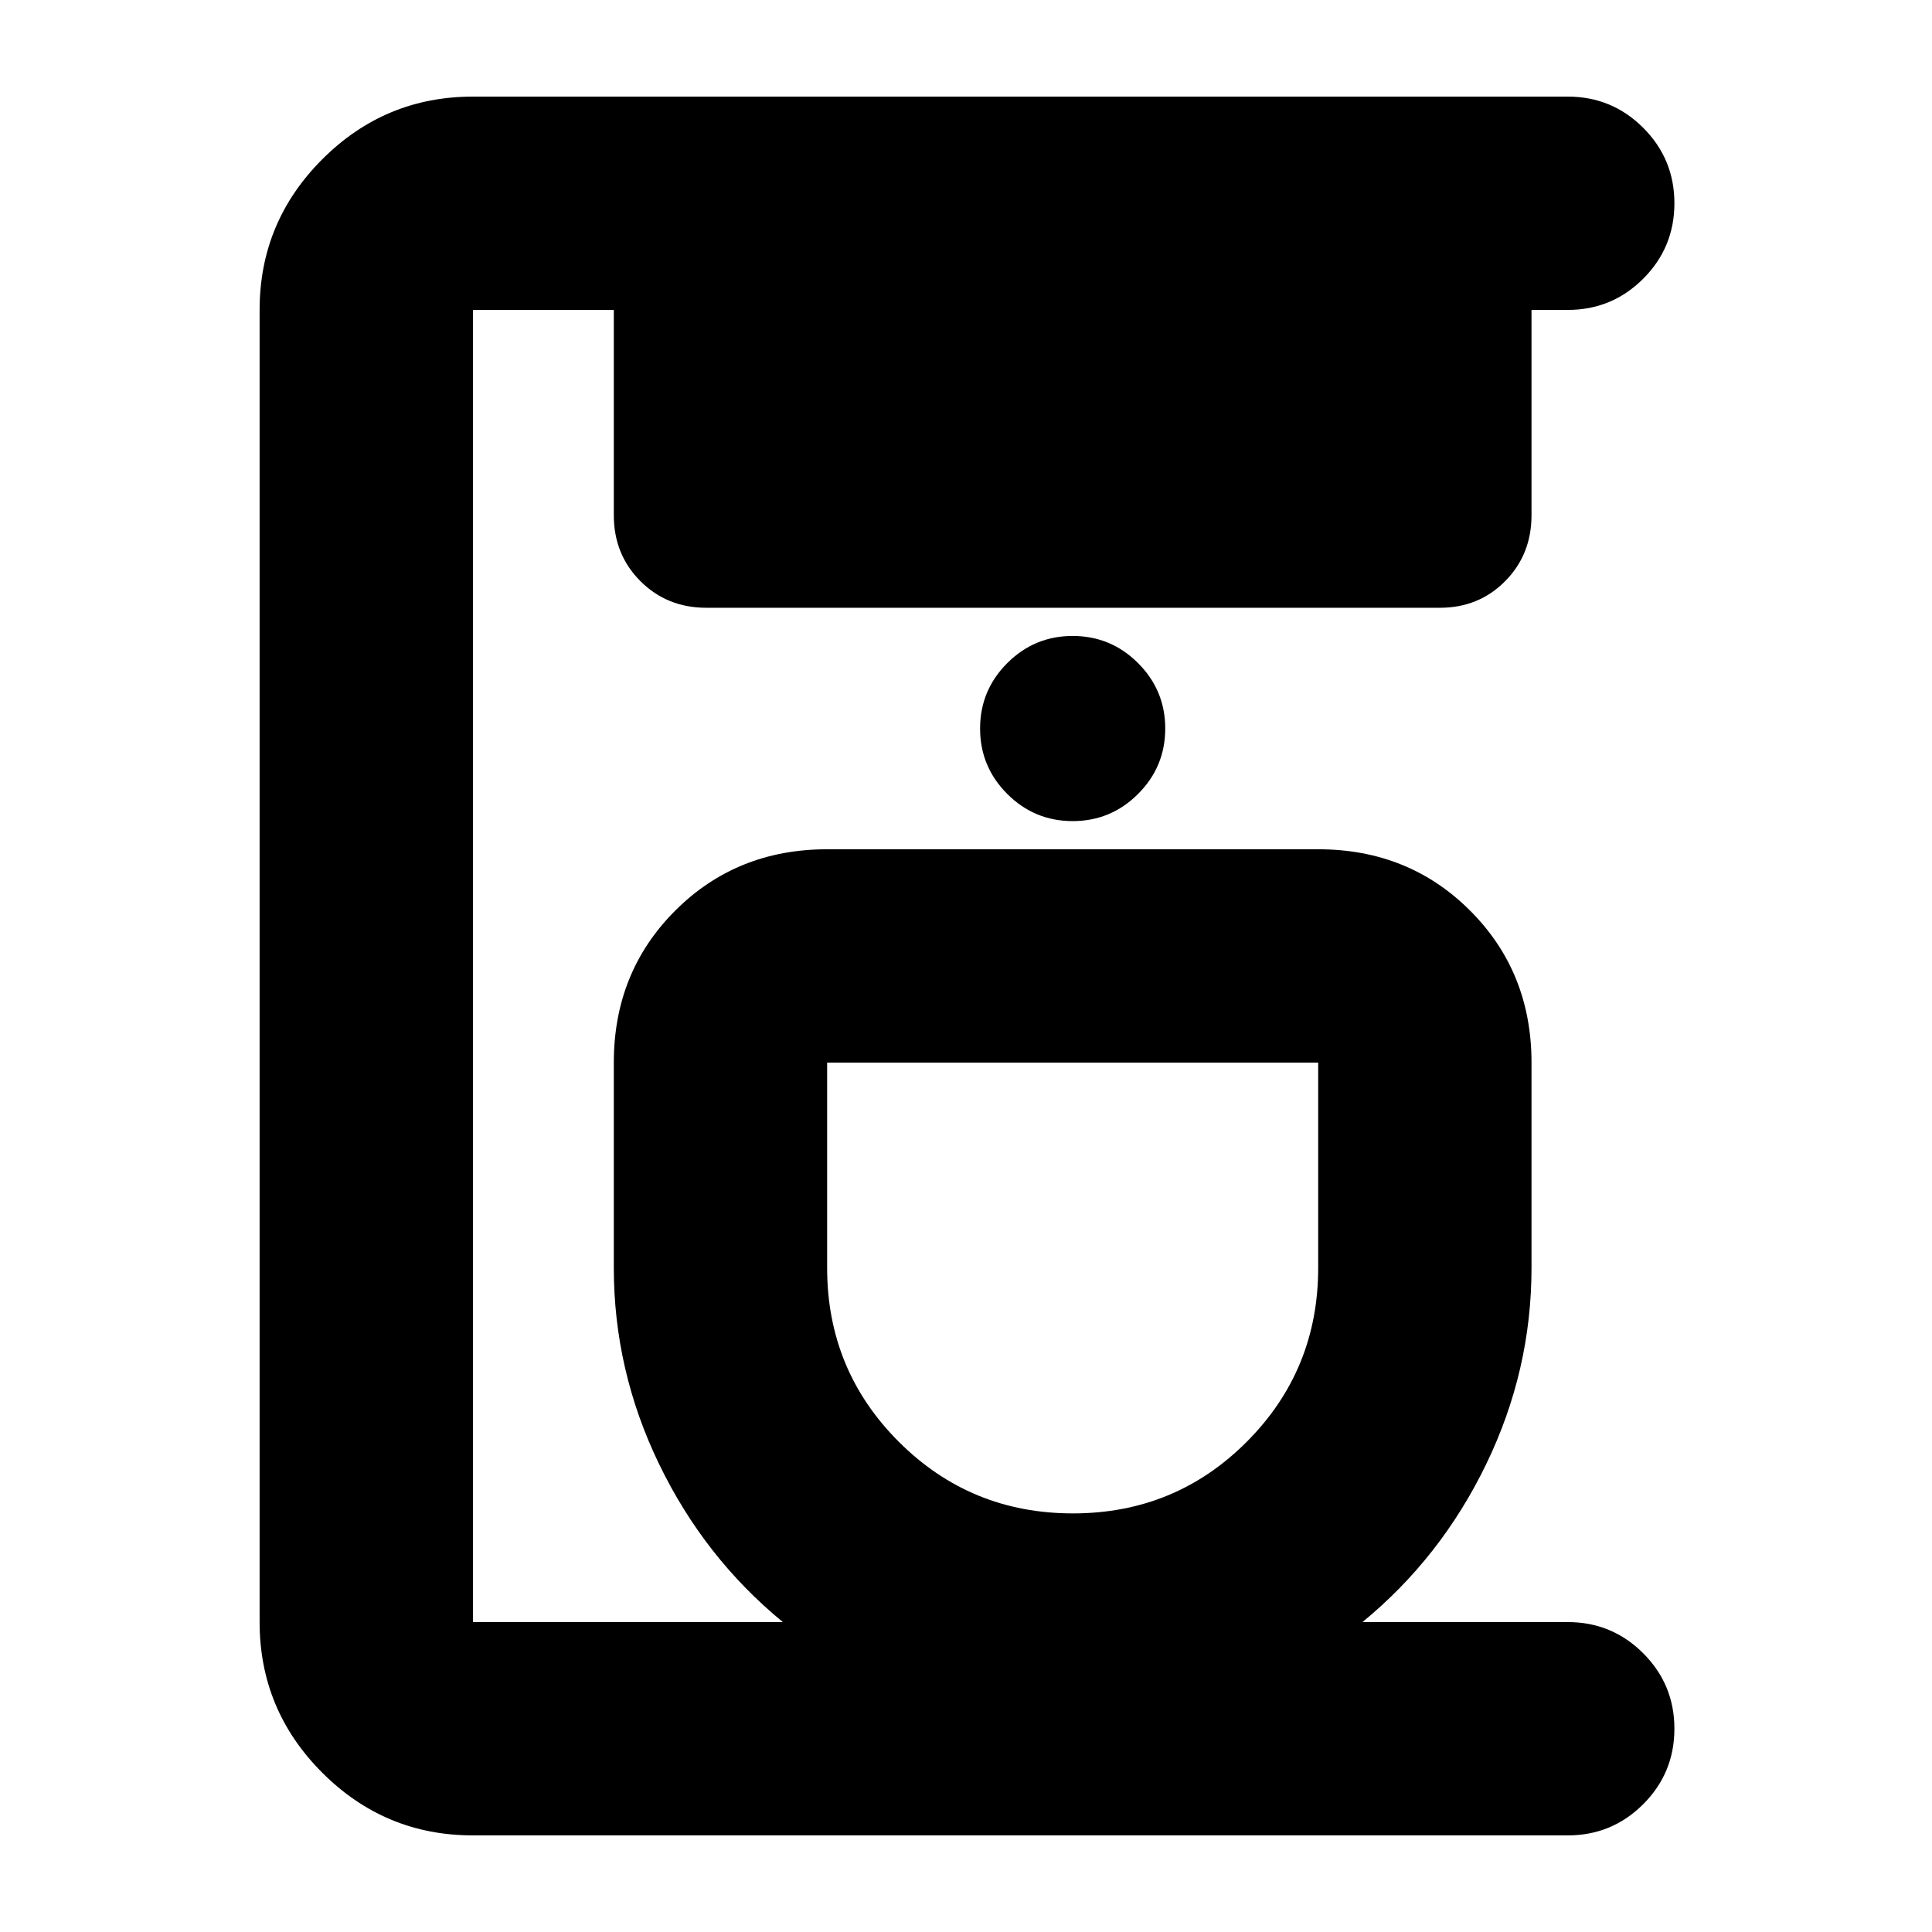 <svg xmlns="http://www.w3.org/2000/svg" height="24" viewBox="0 -960 960 960" width="24"><path d="M235-48q-43.73 0-74.86-31.14Q129-110.28 129-154v-652q0-43.72 31.14-74.86Q191.27-912 235-912h544q22 0 37.5 15.5T832-859q0 22-15.5 37.5T779-806h-18v102q0 19.55-13.1 32.78Q734.81-658 715.44-658H351q-19.55 0-32.77-13.22Q305-684.45 305-704v-102h-70v652h154q-39-32-61.5-78.5T305-330v-102q0-45 30.5-75.5T411-538h244q45 0 75.5 30.5T761-432v102q0 51-22.5 97.5T677-154h102q22 0 37.5 15.5T832-101q0 22-15.5 37.5T779-48H235Zm298.12-160q50.88 0 86.38-35.58Q655-279.17 655-330v-102H411v102q0 50.83 35.62 86.42Q482.24-208 533.12-208ZM533-552q19 0 32.5-13.5T579-598q0-19-13.5-32.5T533-644q-19 0-32.5 13.5T487-598q0 19 13.5 32.5T533-552Zm0 120Z"/></svg>